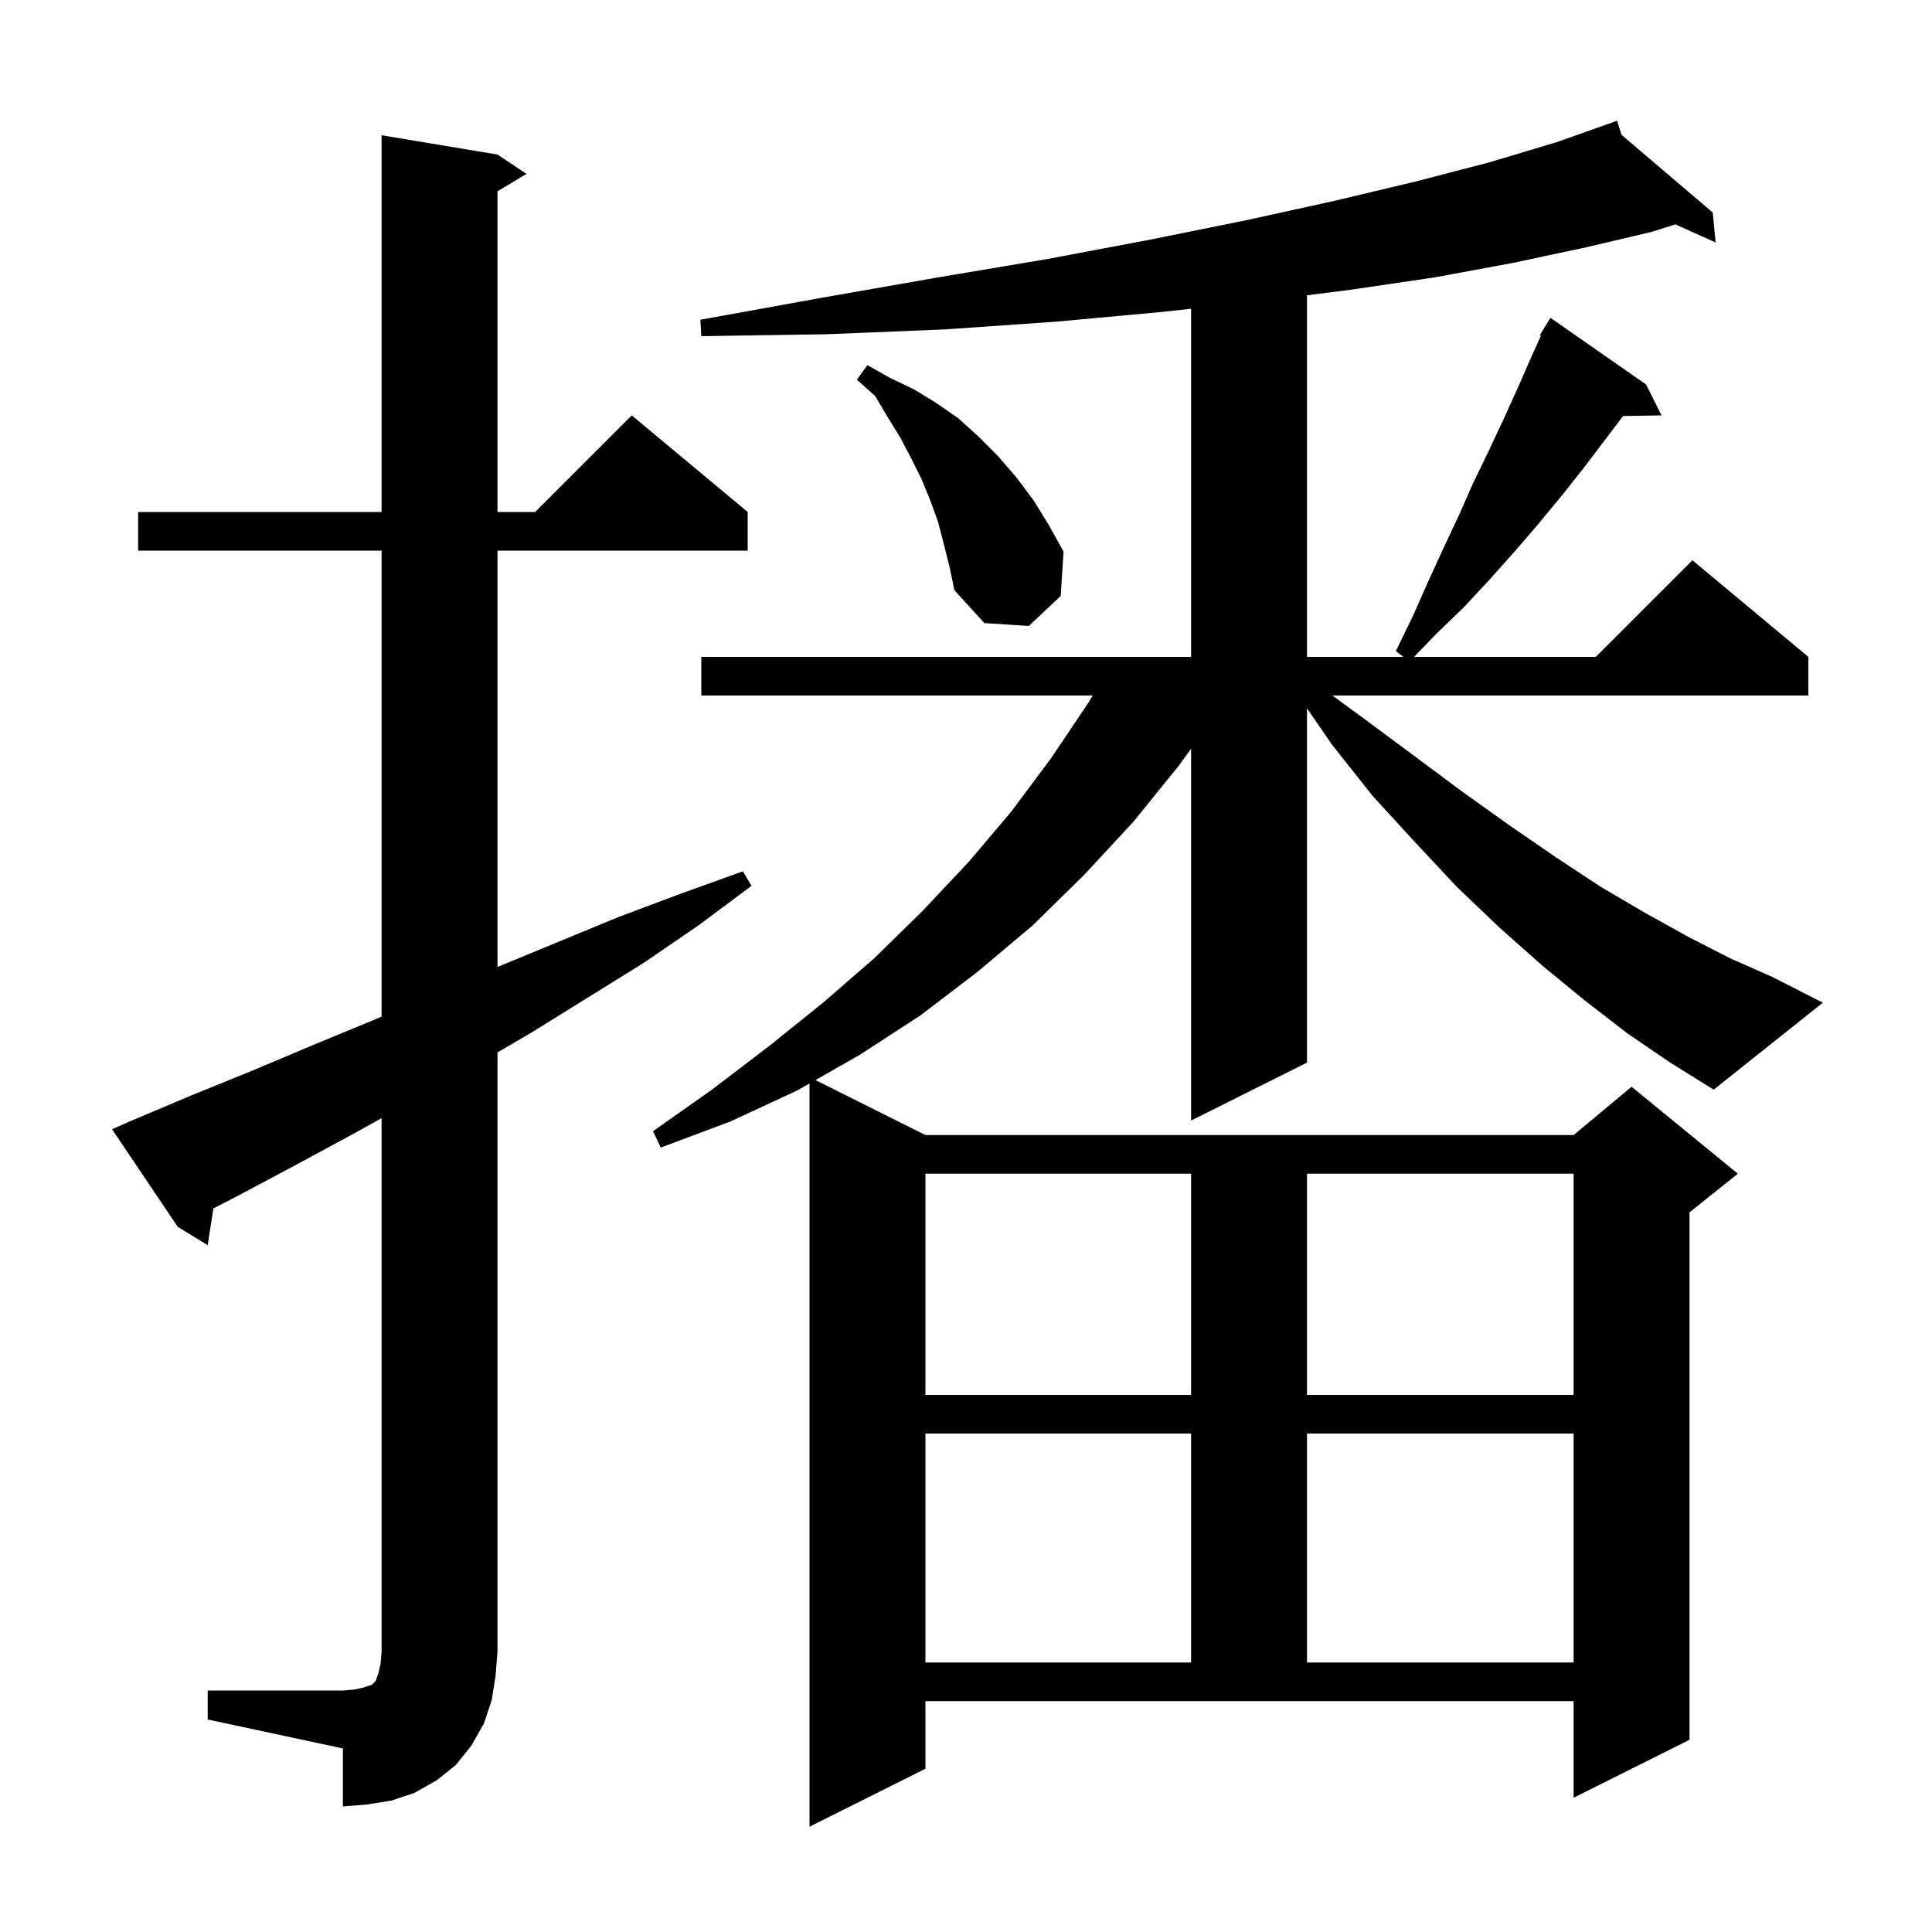 <svg xmlns="http://www.w3.org/2000/svg" xmlns:xlink="http://www.w3.org/1999/xlink" version="1.1" baseProfile="full" viewBox="0 0 200 200" width="200" height="200">
<g fill="black">
<path d="M 168.5 107.0 L 164.1 103.6 L 159.7 100.0 L 155.2 96.0 L 150.8 91.8 L 146.5 87.2 L 142.1 82.4 L 137.9 77.1 L 135.3 73.33 L 135.3 110.0 L 123.3 116.0 L 123.3 77.509 L 122.0 79.3 L 117.3 85.1 L 112.2 90.6 L 106.9 95.8 L 101.2 100.6 L 95.3 105.1 L 89.0 109.2 L 84.417 111.809 L 95.8 117.5 L 162.9 117.5 L 168.9 112.5 L 179.9 121.5 L 174.9 125.5 L 174.9 180.1 L 162.9 186.1 L 162.9 176.1 L 95.8 176.1 L 95.8 183.1 L 83.8 189.1 L 83.8 112.16 L 82.5 112.9 L 75.6 116.1 L 68.4 118.8 L 67.6 117.1 L 73.7 112.8 L 79.6 108.3 L 85.2 103.8 L 90.5 99.2 L 95.5 94.3 L 100.3 89.2 L 104.7 84.0 L 108.8 78.5 L 112.7 72.7 L 113.115 72.0 L 72.6 72.0 L 72.6 68.0 L 123.3 68.0 L 123.3 31.962 L 120.2 32.3 L 109.3 33.3 L 97.8 34.1 L 85.6 34.6 L 72.6 34.8 L 72.5 33.1 L 85.2 30.8 L 97.2 28.7 L 108.5 26.8 L 119.1 24.8 L 129.0 22.8 L 138.1 20.8 L 146.5 18.8 L 154.2 16.8 L 161.2 14.7 L 166.507 12.817 L 166.5 12.8 L 166.516 12.814 L 167.4 12.5 L 167.855 13.955 L 177.3 22.0 L 177.6 25.1 L 173.433 23.228 L 171.0 24.0 L 164.2 25.6 L 156.7 27.2 L 148.6 28.7 L 139.8 30.0 L 135.3 30.568 L 135.3 68.0 L 145.264 68.0 L 144.5 67.4 L 146.2 63.9 L 147.8 60.3 L 149.4 56.8 L 151.0 53.4 L 152.5 50.0 L 154.1 46.7 L 155.6 43.5 L 157.1 40.2 L 158.5 37.0 L 159.515 34.753 L 159.4 34.7 L 160.5 32.9 L 170.4 39.8 L 172.0 43.0 L 168.021 43.067 L 163.9 48.5 L 161.6 51.4 L 159.2 54.3 L 156.7 57.2 L 154.2 60.0 L 151.5 62.9 L 148.7 65.6 L 146.383 68.0 L 165.2 68.0 L 175.2 58.0 L 187.2 68.0 L 187.2 72.0 L 137.932 72.0 L 140.8 74.1 L 146.2 78.1 L 151.3 81.9 L 156.2 85.4 L 161.0 88.7 L 165.7 91.8 L 170.3 94.5 L 174.8 97.0 L 179.1 99.2 L 183.4 101.1 L 188.7 103.8 L 177.4 112.8 L 172.9 110.0 Z M 21.5 175.0 L 35.5 175.0 L 36.7 174.9 L 37.6 174.7 L 38.5 174.4 L 38.9 174.0 L 39.2 173.1 L 39.4 172.2 L 39.5 171.0 L 39.5 115.751 L 36.9 117.2 L 30.8 120.5 L 24.6 123.8 L 22.089 125.096 L 21.5 128.9 L 18.4 127.0 L 11.6 116.9 L 13.4 116.1 L 19.8 113.4 L 26.2 110.8 L 32.6 108.1 L 38.9 105.5 L 39.5 105.243 L 39.5 57.0 L 14.3 57.0 L 14.3 53.0 L 39.5 53.0 L 39.5 14.0 L 51.5 16.0 L 54.5 18.0 L 51.5 19.8 L 51.5 53.0 L 55.4 53.0 L 65.4 43.0 L 77.4 53.0 L 77.4 57.0 L 51.5 57.0 L 51.5 100.1 L 64.1 94.9 L 70.5 92.5 L 76.9 90.2 L 77.8 91.7 L 72.3 95.8 L 66.6 99.7 L 55.0 106.9 L 51.5 108.942 L 51.5 171.0 L 51.3 173.5 L 50.9 176.0 L 50.1 178.4 L 48.8 180.7 L 47.2 182.7 L 45.2 184.3 L 42.9 185.6 L 40.5 186.4 L 38.0 186.8 L 35.5 187.0 L 35.5 181.0 L 21.5 178.0 Z M 95.8 148.4 L 95.8 172.1 L 123.3 172.1 L 123.3 148.4 Z M 135.3 148.4 L 135.3 172.1 L 162.9 172.1 L 162.9 148.4 Z M 95.8 121.5 L 95.8 144.4 L 123.3 144.4 L 123.3 121.5 Z M 135.3 121.5 L 135.3 144.4 L 162.9 144.4 L 162.9 121.5 Z M 97.7 56.3 L 97.1 54.0 L 96.3 51.8 L 95.4 49.6 L 94.3 47.4 L 93.2 45.3 L 91.9 43.2 L 90.6 41.0 L 88.7 39.3 L 89.8 37.8 L 92.1 39.1 L 94.6 40.3 L 96.9 41.7 L 99.2 43.3 L 101.3 45.2 L 103.3 47.2 L 105.2 49.4 L 107.0 51.8 L 108.6 54.4 L 110.1 57.1 L 109.8 61.7 L 106.5 64.8 L 101.9 64.5 L 98.8 61.1 L 98.3 58.7 Z " />
</g>
</svg>
